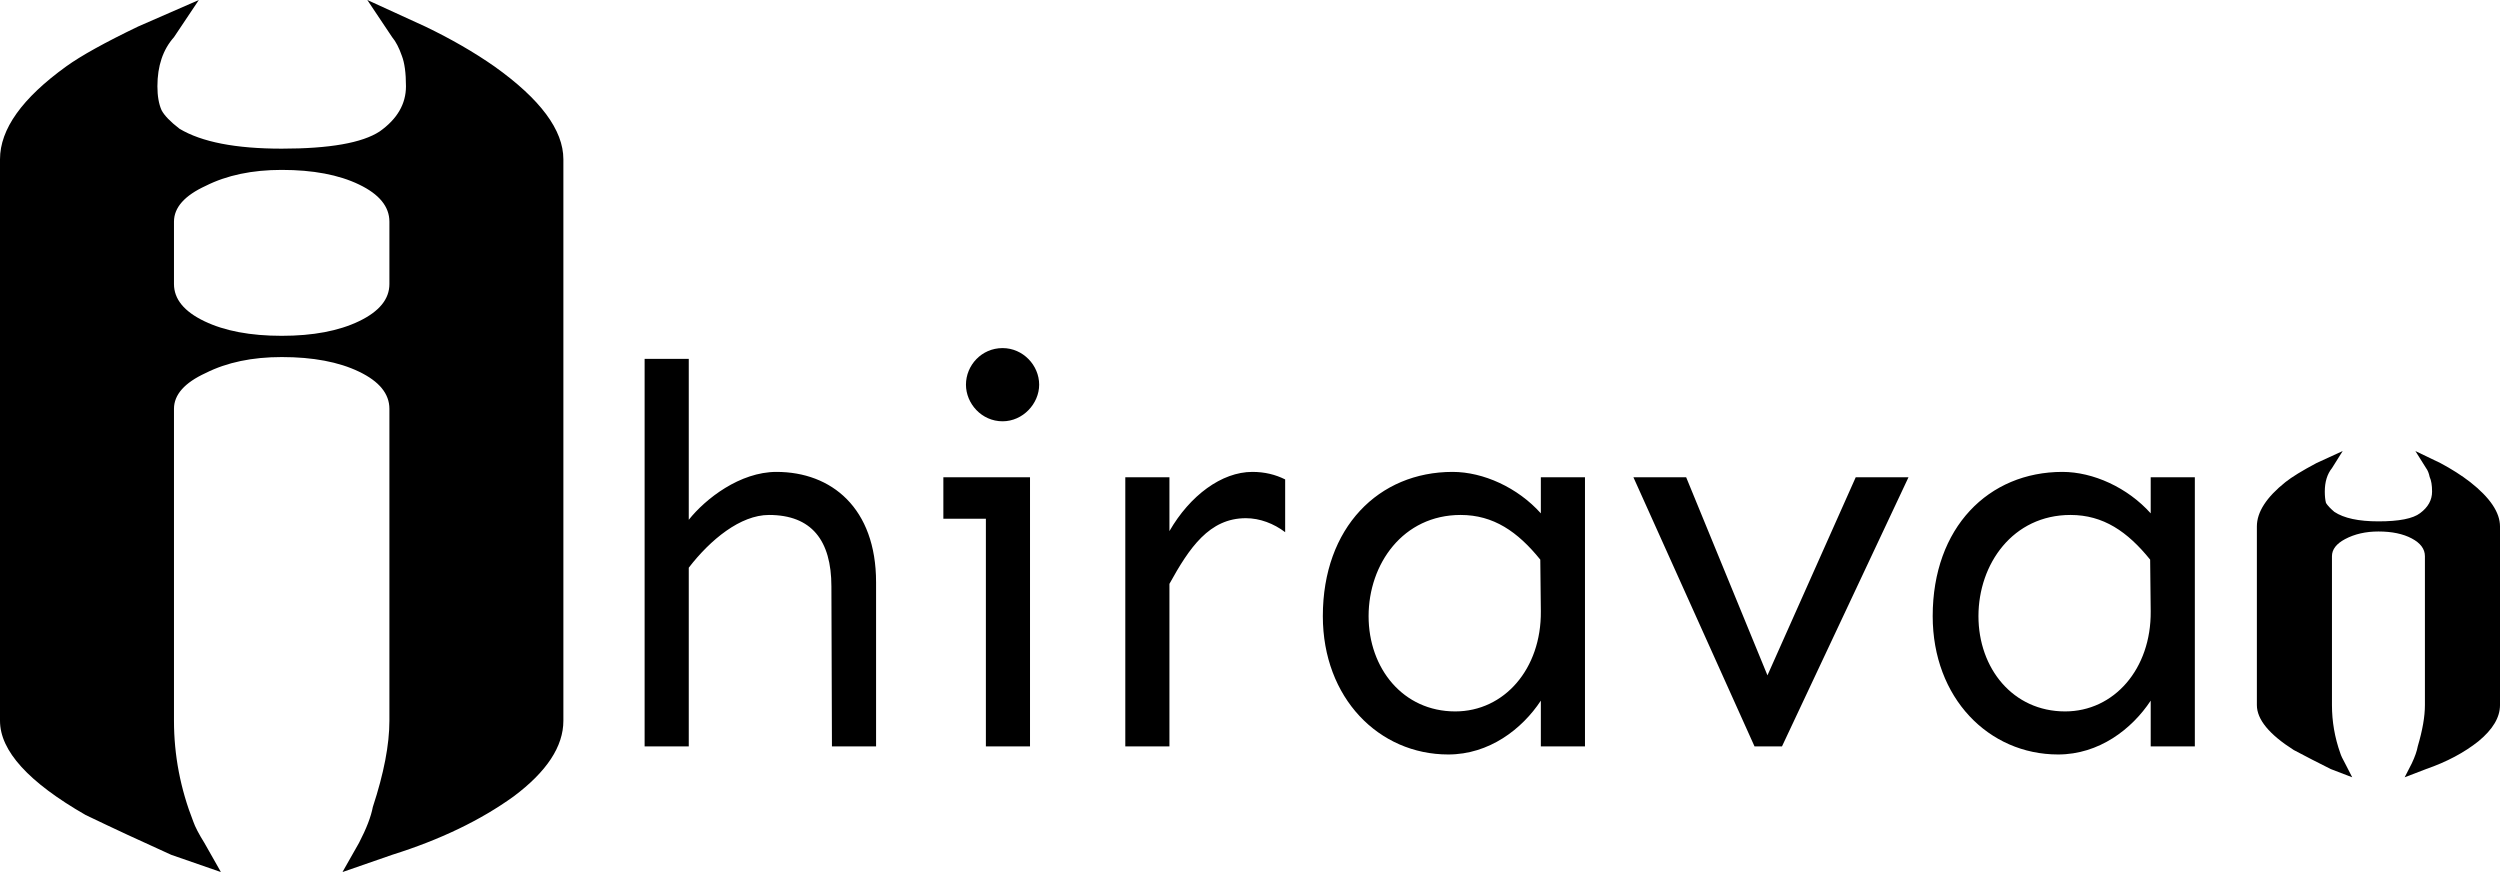 <svg xmlns="http://www.w3.org/2000/svg" viewBox="0 0 1491 520" width="1491" height="520">
	<style>
		tspan { white-space:pre }
		.shp0 { fill: currentcolor } 
	</style>
	<path id="A " fill-rule="evenodd" class="shp0" d="M336 95L336 429.85C336 445.16 326.12 460.2 306.35 474.98C286.59 489.23 262.43 500.84 233.88 509.81L204.24 520.1L214.12 502.68C218.51 494.24 221.25 487.12 222.35 481.31C228.94 461.26 232.24 444.1 232.24 429.85L232.24 243.82C232.24 234.85 226.2 227.46 214.12 221.66C202.04 215.85 186.67 212.95 168 212.95C150.43 212.95 135.33 216.11 122.71 222.45C110.08 228.25 103.76 235.38 103.76 243.82L103.76 429.85C103.76 450.44 107.61 470.49 115.29 490.02C116.39 493.18 118.59 497.41 121.88 502.68L131.76 520.1L102.12 509.81C84.55 501.89 67.53 493.98 51.06 486.06C17.02 466.53 0 447.8 0 429.85L0 95C0 77.05 13.18 58.58 39.53 39.58C48.31 33.25 62.59 25.33 82.35 15.83L118.59 0L103.76 22.17C97.18 29.55 93.88 39.32 93.88 51.46C93.88 57.26 94.71 62.01 96.35 65.71C98 68.87 101.57 72.57 107.06 76.79C120.24 84.7 140.55 88.66 168 88.66C196.55 88.66 216.04 85.23 226.47 78.37C236.9 70.98 242.12 62.01 242.12 51.46C242.12 43.54 241.29 37.47 239.65 33.25C238 28.5 236.08 24.8 233.88 22.17L219.06 0L253.65 15.83C269.02 23.22 282.75 31.14 294.82 39.58C322.27 59.11 336 77.58 336 95ZM168 101.33C150.43 101.33 135.33 104.49 122.71 110.83C110.08 116.63 103.76 123.76 103.76 132.2L103.76 169.41C103.76 178.38 109.8 185.77 121.88 191.57C133.96 197.38 149.33 200.28 168 200.28C186.67 200.28 202.04 197.38 214.12 191.57C226.2 185.77 232.24 178.38 232.24 169.41L232.24 132.2C232.24 123.23 226.2 115.84 214.12 110.04C202.04 104.23 186.67 101.33 168 101.33Z" />
	<path id="hirava " fill-rule="evenodd" class="shp0" d="M522.49 347.25L522.49 445.16L496.17 445.16L495.85 349.82C495.85 322.21 483.97 307.12 458.61 307.12C441.59 307.12 423.62 321.89 410.78 338.58L410.78 445.16L384.45 445.16L384.45 214.02L410.78 214.02L410.78 310.01C420.73 297.49 441.27 281.44 463.1 281.44C495.85 281.44 522.49 302.95 522.49 347.25ZM576.1 229.43C576.1 217.87 585.41 207.6 597.93 207.6C610.13 207.6 619.76 217.87 619.76 229.43C619.76 240.67 610.13 251.26 597.93 251.26C585.41 251.26 576.1 240.67 576.1 229.43ZM614.3 445.16L587.98 445.16L587.98 309.37L562.62 309.37L562.62 284.65L614.3 284.65L614.3 445.16ZM766.47 285.93L766.47 317.39C759.73 312.26 751.38 309.05 743.03 309.05C721.21 309.05 709.33 326.7 697.45 348.21L697.45 445.16L671.13 445.16L671.13 284.65L697.45 284.65L697.45 316.75C709.65 295.56 728.59 281.44 746.89 281.44C754.27 281.44 760.69 283.04 766.47 285.93ZM918.96 306.16L918.96 284.65L945.28 284.65L945.28 445.16L918.96 445.16L918.96 417.87C907.72 434.89 888.14 449.97 863.74 449.97C822.33 449.97 788.94 416.27 788.94 367.47C788.94 314.5 822.33 281.44 866.31 281.44C884.61 281.44 905.15 290.75 918.96 306.16ZM816.23 367.47C816.23 398.61 836.77 424.29 867.91 424.29C897.13 424.29 919.28 398.93 918.96 364.58L918.63 333.76C905.15 317.07 890.71 307.12 871.12 307.12C836.77 307.12 816.23 336.33 816.23 367.47ZM1046.4 445.16L974.17 284.65L1005.63 284.65L1054.11 402.78L1106.75 284.65L1138.22 284.65L1062.77 445.16L1046.4 445.16ZM1282.68 306.16L1282.68 284.65L1309 284.65L1309 445.16L1282.68 445.16L1282.68 417.87C1271.44 434.89 1251.86 449.97 1227.46 449.97C1186.05 449.97 1152.66 416.27 1152.66 367.47C1152.66 314.5 1186.05 281.44 1230.03 281.44C1248.33 281.44 1268.87 290.75 1282.68 306.16ZM1179.95 367.47C1179.95 398.61 1200.49 424.29 1231.63 424.29C1260.85 424.29 1283 398.93 1282.68 364.58L1282.35 333.76C1268.87 317.07 1254.43 307.12 1234.84 307.12C1200.49 307.12 1179.95 336.33 1179.95 367.47Z" />
	<path id="n " class="shp0" d="M1491 313.96L1491 420.51C1491 427.81 1486.74 434.99 1478.21 442.04C1469.68 448.85 1459.25 454.39 1446.93 458.67L1434.14 463.58L1438.4 455.27C1440.3 451.24 1441.48 447.84 1441.96 445.07C1444.8 435.5 1446.22 427.31 1446.22 420.51L1446.22 331.72C1446.22 327.44 1443.61 323.91 1438.4 321.14C1433.19 318.37 1426.56 316.98 1418.5 316.98C1410.92 316.98 1404.28 318.5 1398.6 321.52C1393.39 324.29 1390.78 327.69 1390.78 331.72L1390.78 420.51C1390.78 430.33 1392.44 439.9 1395.75 449.22C1396.23 450.73 1397.18 452.75 1398.6 455.27L1402.86 463.58L1390.07 458.67C1382.49 454.89 1375.14 451.11 1368.03 447.33C1353.34 438.01 1346 429.07 1346 420.51L1346 313.96C1346 305.4 1351.69 296.58 1363.06 287.51C1366.85 284.49 1373.01 280.71 1381.54 276.18L1397.18 269L1390.78 279.2C1387.94 282.73 1386.51 287.39 1386.51 293.18C1386.51 295.95 1386.75 298.22 1387.23 299.98C1388.17 301.49 1389.83 303.26 1392.2 305.27C1397.89 309.05 1406.65 310.94 1418.5 310.94C1430.82 310.94 1439.11 309.3 1443.38 306.03C1448.12 302.5 1450.49 298.22 1450.49 293.18C1450.49 289.4 1450.01 286.51 1449.06 284.49C1448.59 282.22 1447.88 280.46 1446.93 279.2L1440.53 269L1455.46 276.18C1462.09 279.71 1468.02 283.48 1473.23 287.51C1485.08 296.83 1491 305.65 1491 313.96Z" />
</svg>